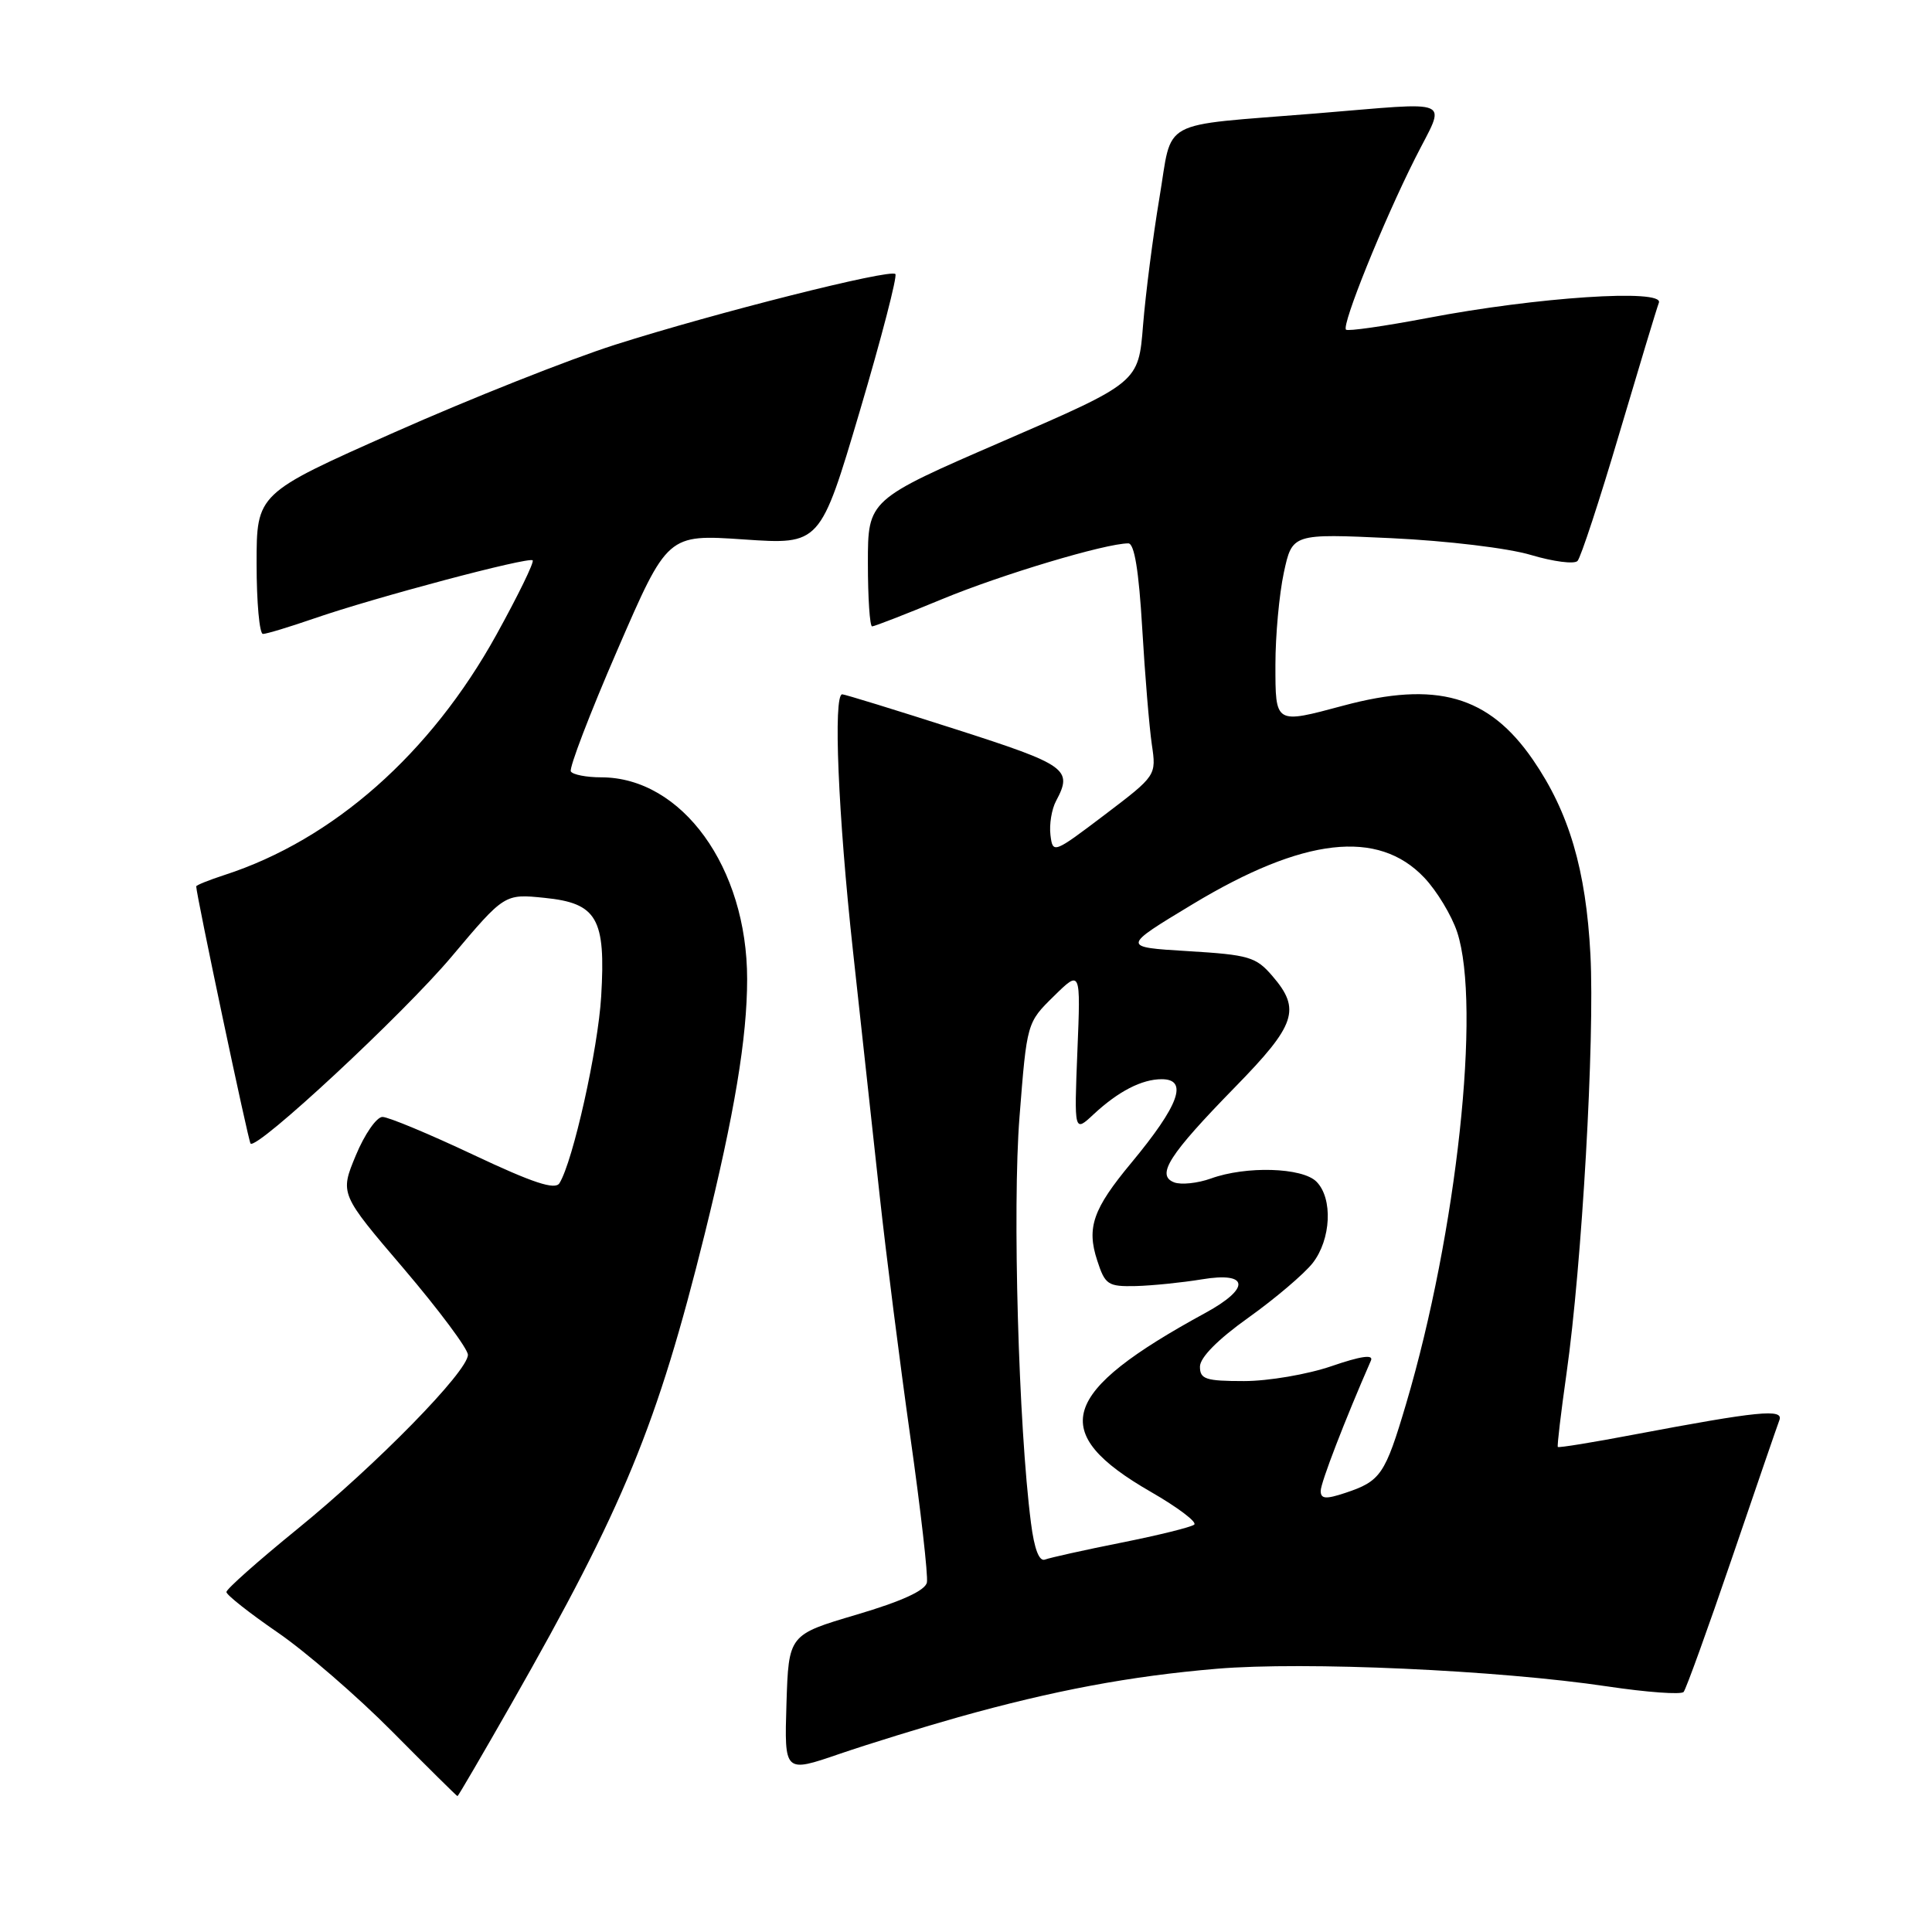 <?xml version="1.0" encoding="UTF-8" standalone="no"?>
<!DOCTYPE svg PUBLIC "-//W3C//DTD SVG 1.1//EN" "http://www.w3.org/Graphics/SVG/1.1/DTD/svg11.dtd" >
<svg xmlns="http://www.w3.org/2000/svg" xmlns:xlink="http://www.w3.org/1999/xlink" version="1.1" viewBox="0 0 256 256">
 <g >
 <path fill="currentColor"
d=" M 67.77 225.75 C 82.67 199.60 87.08 188.87 93.38 163.50 C 97.32 147.58 99.00 137.52 99.00 129.74 C 99.00 114.94 90.36 103.00 79.66 103.00 C 77.71 103.00 75.90 102.65 75.64 102.22 C 75.38 101.80 78.15 94.55 81.81 86.12 C 88.45 70.79 88.45 70.79 98.57 71.48 C 108.68 72.17 108.68 72.17 113.92 54.50 C 116.80 44.77 118.92 36.59 118.64 36.31 C 117.94 35.61 94.87 41.43 81.50 45.68 C 75.45 47.61 62.29 52.83 52.25 57.29 C 34.00 65.39 34.00 65.39 34.00 74.69 C 34.00 79.81 34.38 84.00 34.84 84.00 C 35.31 84.00 38.34 83.08 41.59 81.96 C 49.61 79.18 70.08 73.74 70.58 74.25 C 70.81 74.48 68.65 78.90 65.79 84.08 C 57.08 99.85 44.16 111.27 29.75 115.94 C 27.69 116.61 26.00 117.29 26.00 117.45 C 26.00 118.53 32.91 151.24 33.20 151.53 C 34.05 152.39 53.43 134.37 59.83 126.77 C 66.85 118.43 66.85 118.43 72.15 118.97 C 79.12 119.67 80.28 121.68 79.66 132.02 C 79.25 138.99 75.93 153.88 74.13 156.78 C 73.56 157.71 70.64 156.75 62.73 153.02 C 56.88 150.26 51.46 148.00 50.68 148.00 C 49.90 148.00 48.31 150.29 47.15 153.09 C 45.03 158.19 45.03 158.19 53.52 168.13 C 58.18 173.61 62.00 178.73 62.00 179.52 C 62.00 181.71 49.88 194.09 39.37 202.63 C 34.22 206.82 30.00 210.56 30.00 210.95 C 30.00 211.33 33.04 213.73 36.75 216.28 C 40.46 218.82 47.32 224.75 51.98 229.45 C 56.64 234.15 60.53 238.00 60.62 238.00 C 60.71 238.00 63.93 232.49 67.77 225.75 Z  M 127.00 227.53 C 139.63 223.99 149.76 222.09 161.23 221.12 C 172.83 220.14 198.56 221.30 213.00 223.46 C 218.22 224.24 222.77 224.57 223.09 224.19 C 223.41 223.81 226.29 215.85 229.48 206.50 C 232.67 197.15 235.50 188.90 235.78 188.17 C 236.35 186.64 233.03 186.97 216.56 190.08 C 211.10 191.12 206.54 191.86 206.42 191.73 C 206.31 191.60 206.83 187.22 207.57 182.00 C 209.62 167.57 211.32 137.72 210.74 126.50 C 210.15 115.24 207.91 107.63 203.12 100.67 C 197.27 92.17 190.33 90.19 178.00 93.50 C 168.90 95.94 169.00 96.00 169.00 88.05 C 169.00 84.23 169.50 78.76 170.11 75.90 C 171.23 70.70 171.23 70.70 184.36 71.31 C 191.75 71.66 199.85 72.63 202.87 73.54 C 205.83 74.42 208.60 74.78 209.03 74.33 C 209.46 73.87 211.95 66.30 214.55 57.50 C 217.16 48.70 219.52 40.87 219.81 40.11 C 220.50 38.25 203.68 39.36 189.14 42.14 C 183.44 43.22 178.59 43.92 178.35 43.68 C 177.75 43.08 183.28 29.38 187.51 20.98 C 191.61 12.83 193.11 13.51 174.27 15.04 C 153.22 16.75 155.43 15.55 153.62 26.28 C 152.77 31.35 151.80 38.91 151.46 43.09 C 150.86 50.68 150.86 50.68 132.93 58.45 C 115.00 66.22 115.00 66.22 115.00 74.61 C 115.00 79.22 115.25 83.00 115.56 83.00 C 115.86 83.00 120.03 81.38 124.81 79.40 C 132.67 76.14 146.49 72.00 149.51 72.00 C 150.31 72.00 150.90 75.60 151.35 83.25 C 151.71 89.44 152.29 96.36 152.62 98.63 C 153.23 102.76 153.23 102.76 146.37 107.97 C 139.58 113.11 139.50 113.14 139.19 110.64 C 139.02 109.24 139.35 107.21 139.94 106.12 C 142.18 101.92 141.38 101.36 126.60 96.62 C 118.68 94.08 111.93 92.00 111.60 92.00 C 110.39 92.00 111.05 107.95 113.02 125.98 C 114.13 136.17 115.73 150.80 116.57 158.50 C 117.41 166.20 119.23 180.50 120.61 190.29 C 122.00 200.07 122.99 208.80 122.82 209.68 C 122.61 210.75 119.51 212.17 113.50 213.95 C 104.50 216.61 104.50 216.61 104.21 225.76 C 103.93 234.91 103.93 234.91 111.21 232.41 C 115.22 231.04 122.33 228.85 127.00 227.53 Z  M 136.61 201.80 C 134.96 189.04 134.14 159.97 135.09 148.00 C 136.07 135.50 136.07 135.50 139.64 132.00 C 143.20 128.50 143.20 128.50 142.76 139.28 C 142.33 150.06 142.33 150.06 144.91 147.65 C 148.19 144.60 151.30 143.00 153.93 143.00 C 157.50 143.00 156.24 146.45 149.89 154.10 C 144.83 160.19 143.96 162.66 145.38 167.00 C 146.43 170.25 146.80 170.49 150.51 170.41 C 152.70 170.35 156.64 169.95 159.25 169.52 C 165.50 168.48 165.74 170.68 159.75 173.95 C 140.36 184.52 138.76 189.78 152.51 197.69 C 156.07 199.74 158.65 201.69 158.24 202.02 C 157.83 202.36 153.49 203.43 148.58 204.41 C 143.67 205.39 139.13 206.40 138.47 206.65 C 137.70 206.95 137.05 205.27 136.61 201.80 Z  M 175.00 197.55 C 175.00 196.47 178.21 188.15 181.66 180.27 C 182.02 179.44 180.31 179.69 176.44 181.02 C 173.27 182.11 168.06 183.00 164.84 183.00 C 159.76 183.00 159.00 182.75 159.00 181.09 C 159.00 179.88 161.36 177.49 165.43 174.59 C 168.96 172.07 172.78 168.82 173.93 167.37 C 176.38 164.24 176.64 158.78 174.43 156.57 C 172.55 154.69 165.10 154.47 160.45 156.16 C 158.69 156.79 156.50 157.02 155.58 156.67 C 153.15 155.73 154.88 153.03 163.65 144.05 C 171.72 135.80 172.41 133.75 168.61 129.34 C 166.43 126.79 165.49 126.52 157.41 126.03 C 148.60 125.50 148.60 125.50 158.05 119.80 C 172.71 110.96 182.60 109.83 188.72 116.29 C 190.39 118.05 192.35 121.30 193.08 123.50 C 196.29 133.26 193.03 163.35 186.32 186.00 C 183.53 195.41 182.95 196.26 178.25 197.82 C 175.66 198.68 175.00 198.62 175.00 197.55 Z "/>
</g>
</svg>
